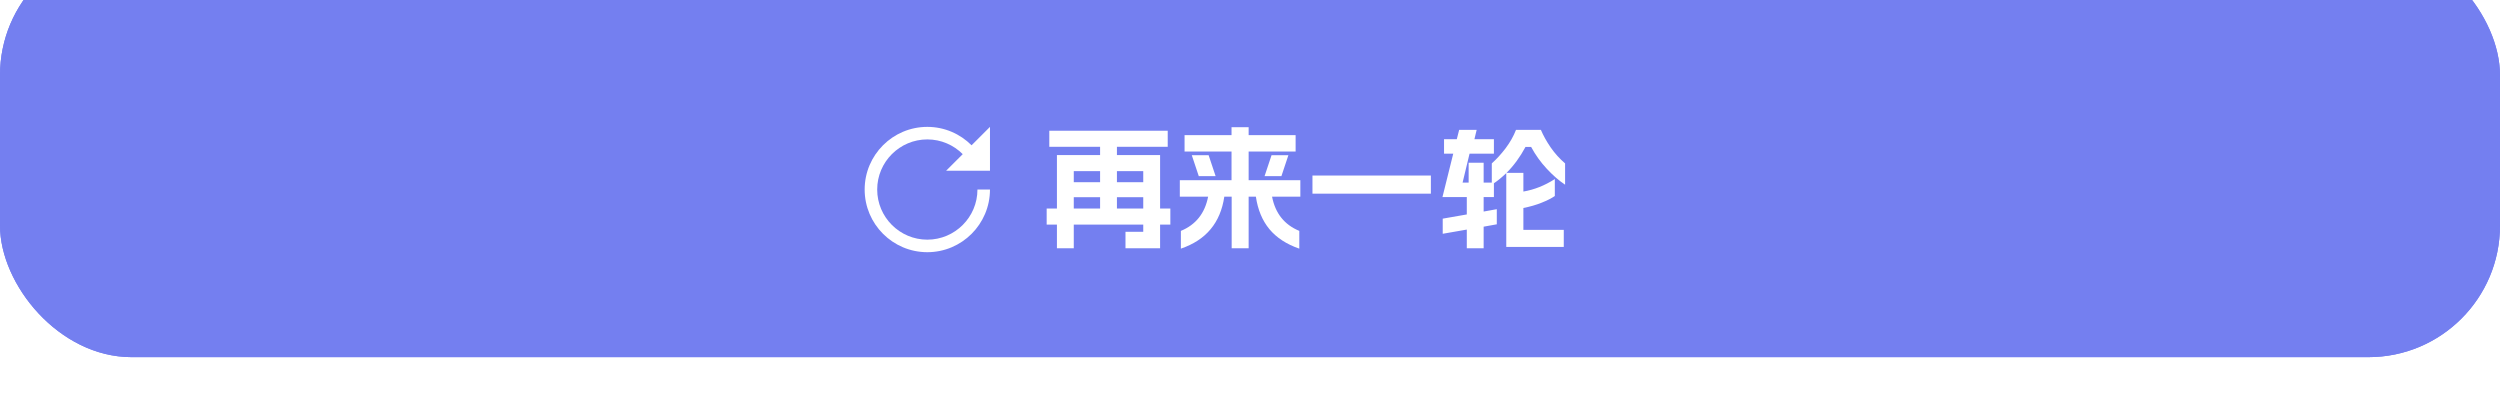 <svg width="532" height="88" viewBox="0 0 532 88" fill="none" xmlns="http://www.w3.org/2000/svg">
<g filter="url(#filter0_i_424_1443)">
<rect width="532" height="88" rx="28" fill="#747FF0"/>
</g>
<g filter="url(#filter1_i_424_1443)">
<rect width="532" height="88" rx="28" fill="#747FF0"/>
</g>
<path d="M239.503 49.33H243.283V47.789H228.499V52.83H224.915V47.789H222.731V44.373H224.915V33.005H234.099V31.241H223.291V27.826H248.491V31.241H237.683V33.005H246.867V44.373H249.051V47.789H246.867V52.83H239.503V49.33ZM234.099 44.373V41.965H228.499V44.373H234.099ZM234.099 38.773V36.422H228.499V38.773H234.099ZM243.283 44.373V41.965H237.683V44.373H243.283ZM243.283 38.773V36.422H237.683V38.773H243.283ZM276.491 52.913C273.784 51.98 271.665 50.599 270.135 48.77C268.623 46.94 267.661 44.635 267.251 41.853H265.711V52.83H262.099V41.853H260.531C260.12 44.635 259.149 46.94 257.619 48.77C256.107 50.599 253.997 51.98 251.291 52.913V49.133C254.464 47.827 256.396 45.4 257.087 41.853H251.067V38.353H262.071V32.249H252.075V28.75H262.071V27.07H265.711V28.75H275.707V32.249H265.711V38.353H276.715V41.853H270.695C271.385 45.4 273.317 47.827 276.491 49.133V52.913ZM257.199 33.033L258.683 37.486H255.099L253.615 33.033H257.199ZM270.583 33.033H274.167L272.683 37.486H269.099L270.583 33.033ZM279.291 37.346H304.491V41.209H279.291V37.346ZM320.535 36.842C319.601 37.737 318.724 38.456 317.903 38.998V41.938H315.719V45.017L318.519 44.514V47.733L315.719 48.237V52.83H312.135V48.853L307.011 49.749V46.529L312.135 45.633V41.938H306.955L309.251 32.697H307.291V29.617H310.007L310.511 27.63H314.235L313.759 29.617H317.903V32.697H312.723L311.239 38.858H312.527V34.63H315.719V38.858H317.455V34.77C318.463 33.873 319.443 32.8 320.395 31.549C321.347 30.28 322.084 28.974 322.607 27.63H327.899C328.403 28.824 329.093 30.066 329.971 31.354C330.867 32.642 331.893 33.78 333.051 34.77V39.306C331.763 38.447 330.465 37.318 329.159 35.917C327.852 34.517 326.741 32.968 325.827 31.27H324.623C323.484 33.398 322.14 35.236 320.591 36.785H324.175V40.761C326.489 40.37 328.72 39.483 330.867 38.102V41.714C330.157 42.199 329.215 42.675 328.039 43.142C326.881 43.608 325.593 43.981 324.175 44.261V48.91H332.771V52.55H320.535V36.842Z" fill="white"/>
<path d="M197.333 27C189.979 27 184 32.979 184 40.333C184 47.688 189.979 53.667 197.333 53.667C204.688 53.667 210.667 47.688 210.667 40.333H208C208 46.214 203.214 51 197.333 51C191.453 51 186.667 46.214 186.667 40.333C186.667 34.453 191.453 29.667 197.333 29.667C200.276 29.667 202.938 30.87 204.87 32.802L201.333 36.333H210.667V27L206.75 30.917C204.333 28.5 201.01 27 197.333 27Z" fill="white"/>
<defs>
<filter id="filter0_i_424_1443" x="0" y="0" width="532" height="88" filterUnits="userSpaceOnUse" color-interpolation-filters="sRGB">
<feFlood flood-opacity="0" result="BackgroundImageFix"/>
<feBlend mode="normal" in="SourceGraphic" in2="BackgroundImageFix" result="shape"/>
<feColorMatrix in="SourceAlpha" type="matrix" values="0 0 0 0 0 0 0 0 0 0 0 0 0 0 0 0 0 0 127 0" result="hardAlpha"/>
<feOffset dy="-12"/>
<feComposite in2="hardAlpha" operator="arithmetic" k2="-1" k3="1"/>
<feColorMatrix type="matrix" values="0 0 0 0 0 0 0 0 0 0 0 0 0 0 0 0 0 0 0.13 0"/>
<feBlend mode="normal" in2="shape" result="effect1_innerShadow_424_1443"/>
</filter>
<filter id="filter1_i_424_1443" x="0" y="0" width="532" height="88" filterUnits="userSpaceOnUse" color-interpolation-filters="sRGB">
<feFlood flood-opacity="0" result="BackgroundImageFix"/>
<feBlend mode="normal" in="SourceGraphic" in2="BackgroundImageFix" result="shape"/>
<feColorMatrix in="SourceAlpha" type="matrix" values="0 0 0 0 0 0 0 0 0 0 0 0 0 0 0 0 0 0 127 0" result="hardAlpha"/>
<feOffset dy="-12"/>
<feComposite in2="hardAlpha" operator="arithmetic" k2="-1" k3="1"/>
<feColorMatrix type="matrix" values="0 0 0 0 0 0 0 0 0 0 0 0 0 0 0 0 0 0 0.13 0"/>
<feBlend mode="normal" in2="shape" result="effect1_innerShadow_424_1443"/>
</filter>
</defs>
</svg>
